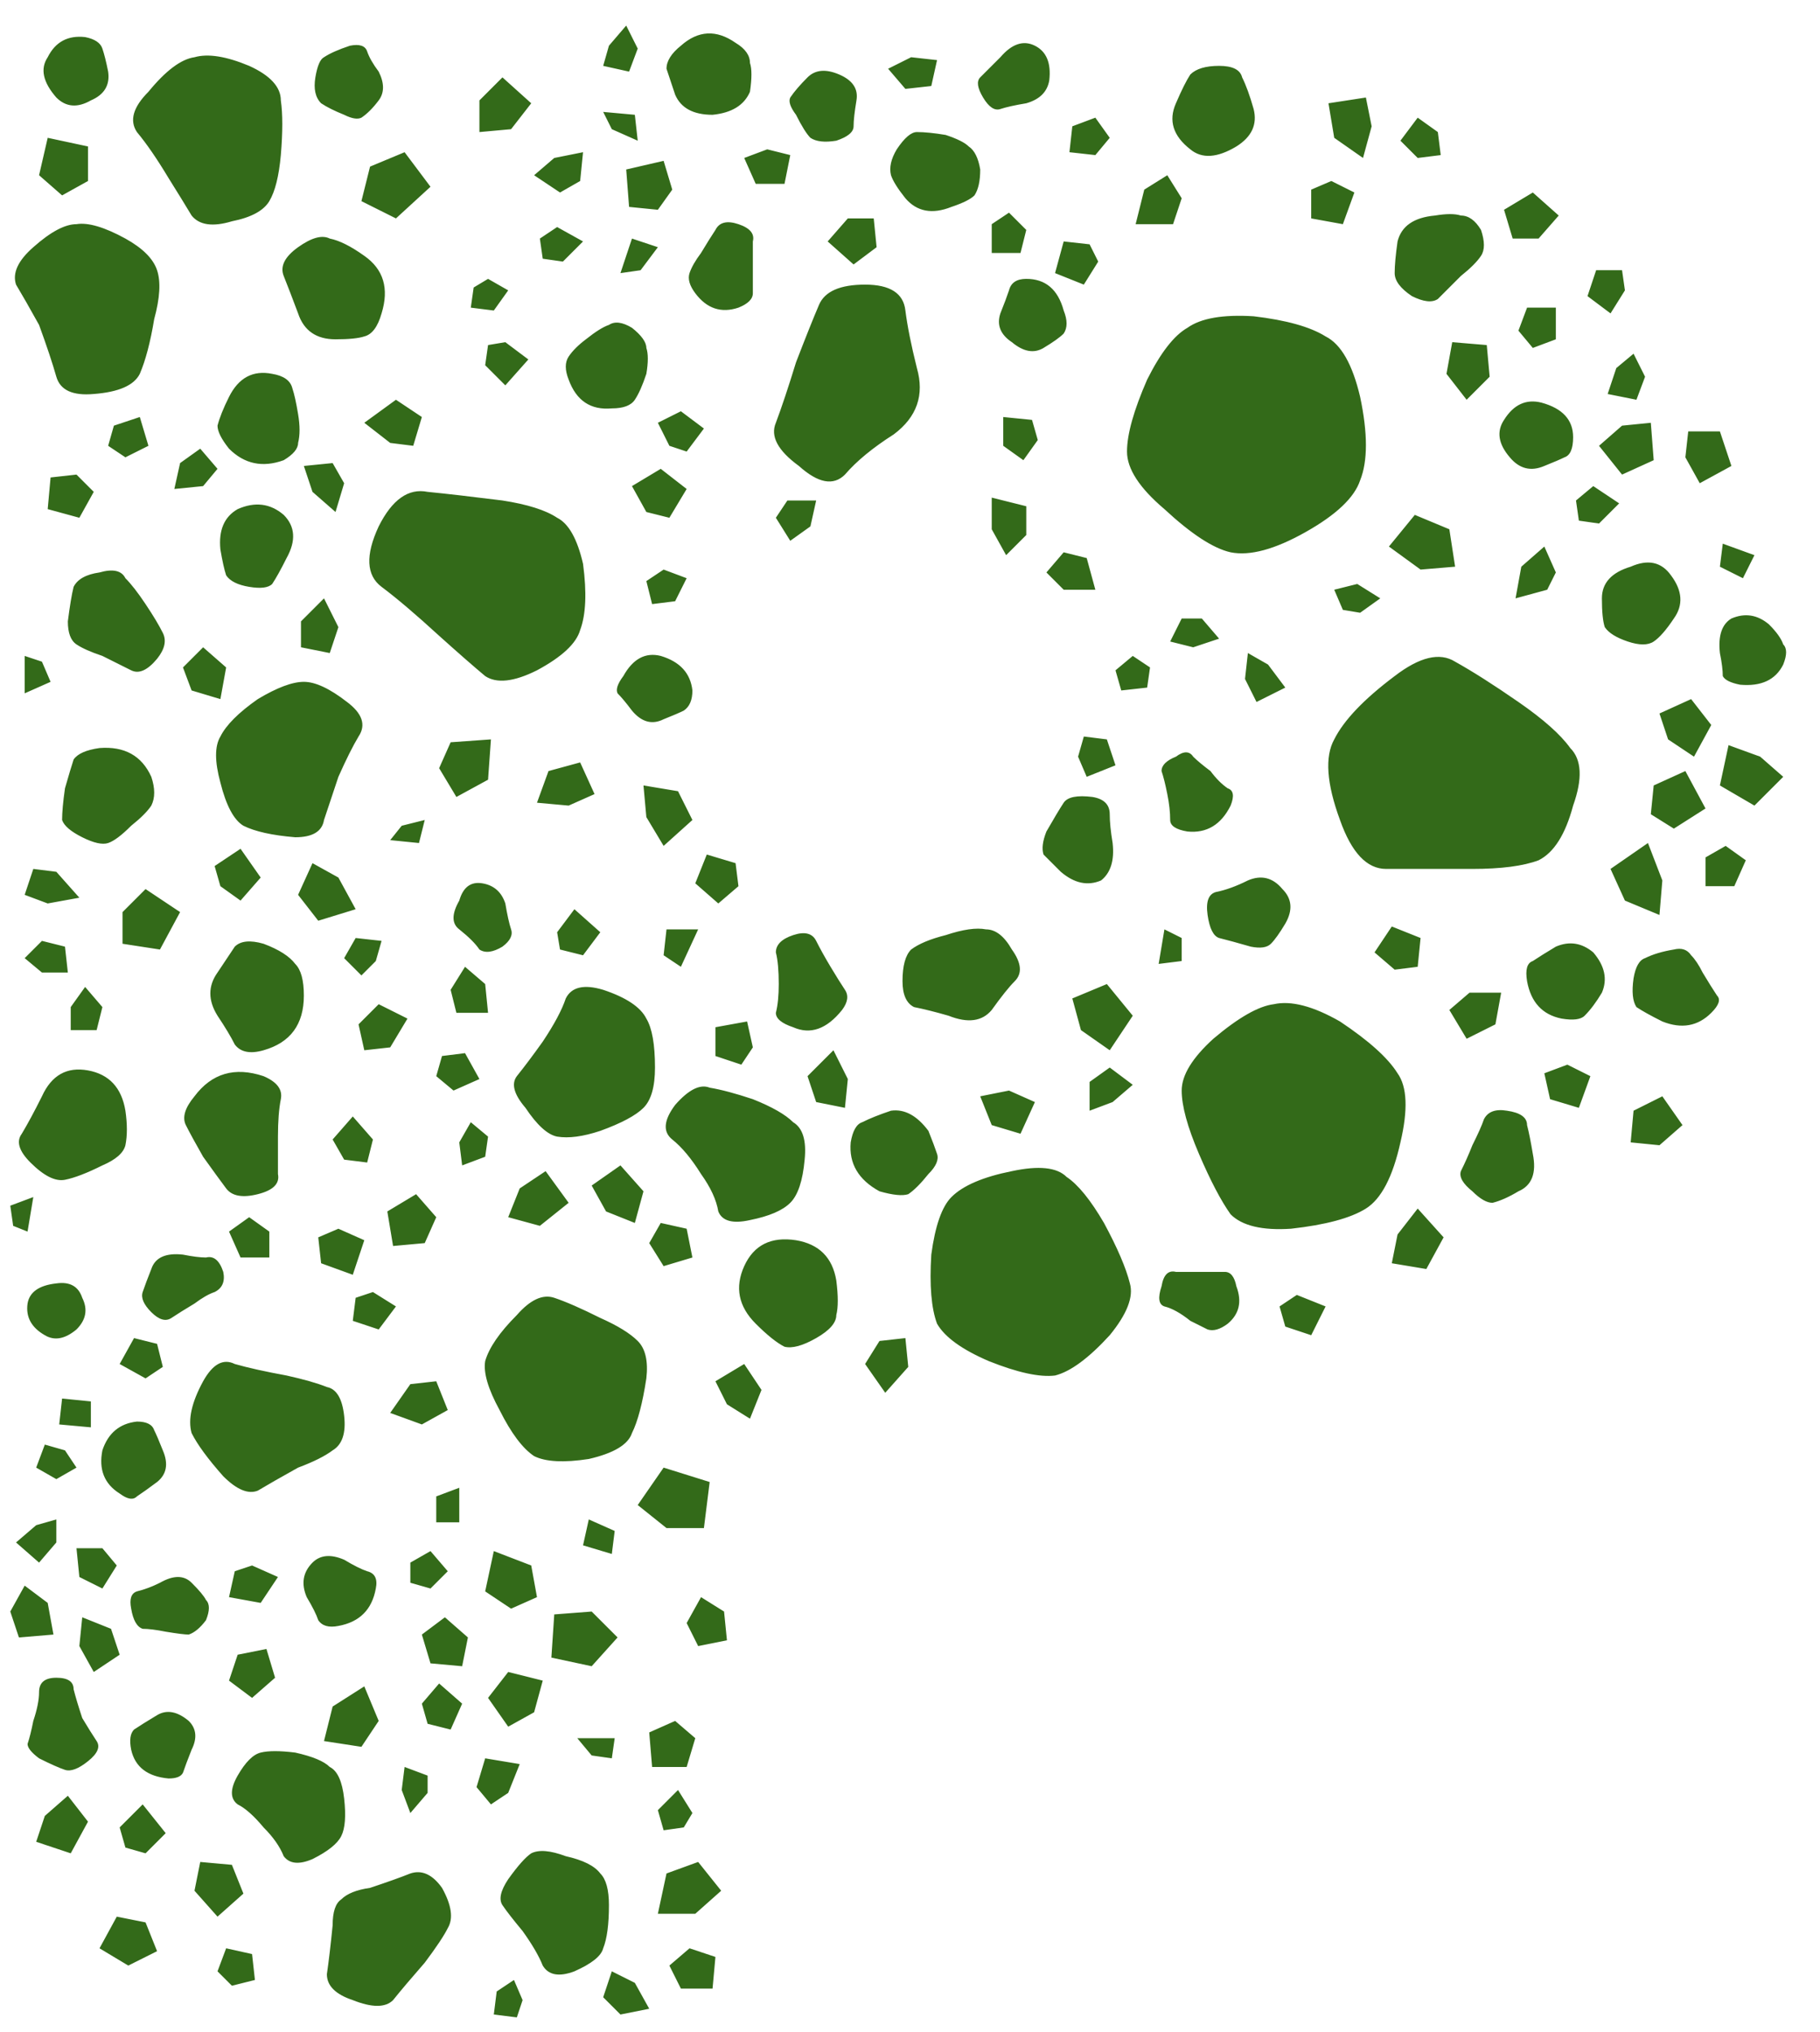 <svg width="43" height="48" viewBox="0 0 43 48" fill="none" xmlns="http://www.w3.org/2000/svg">
<path d="M15.067 1.148L14.863 1.692L14.251 1.556L14.387 1.08L14.795 0.604L15.067 1.148ZM17.379 1.012C17.606 1.148 17.719 1.307 17.719 1.488C17.765 1.624 17.765 1.851 17.719 2.168C17.583 2.485 17.289 2.667 16.835 2.712C16.382 2.712 16.087 2.553 15.951 2.236C15.861 1.964 15.793 1.76 15.747 1.624C15.747 1.443 15.861 1.261 16.087 1.08C16.495 0.717 16.926 0.695 17.379 1.012ZM2.555 1.692C2.601 2.009 2.465 2.236 2.147 2.372C1.83 2.553 1.558 2.531 1.331 2.304C1.014 1.941 0.946 1.624 1.127 1.352C1.309 0.989 1.603 0.831 2.011 0.876C2.238 0.921 2.374 1.012 2.419 1.148C2.465 1.284 2.51 1.465 2.555 1.692ZM24.451 1.08C24.723 1.216 24.837 1.488 24.791 1.896C24.746 2.168 24.565 2.349 24.247 2.44C23.975 2.485 23.771 2.531 23.635 2.576C23.499 2.621 23.363 2.531 23.227 2.304C23.091 2.077 23.069 1.919 23.159 1.828C23.295 1.692 23.454 1.533 23.635 1.352C23.907 1.035 24.179 0.944 24.451 1.08ZM8.947 1.692C9.083 1.964 9.083 2.191 8.947 2.372C8.811 2.553 8.675 2.689 8.539 2.78C8.449 2.825 8.313 2.803 8.131 2.712C7.905 2.621 7.723 2.531 7.587 2.44C7.451 2.304 7.406 2.1 7.451 1.828C7.497 1.556 7.565 1.397 7.655 1.352C7.791 1.261 7.995 1.171 8.267 1.08C8.494 1.035 8.63 1.08 8.675 1.216C8.721 1.352 8.811 1.511 8.947 1.692ZM5.887 1.556C6.386 1.783 6.635 2.055 6.635 2.372C6.681 2.689 6.681 3.12 6.635 3.664C6.59 4.163 6.499 4.525 6.363 4.752C6.227 4.979 5.933 5.137 5.479 5.228C5.026 5.364 4.709 5.319 4.527 5.092C4.391 4.865 4.21 4.571 3.983 4.208C3.711 3.755 3.462 3.392 3.235 3.12C3.054 2.848 3.145 2.531 3.507 2.168C3.915 1.669 4.278 1.397 4.595 1.352C4.913 1.261 5.343 1.329 5.887 1.556ZM22.139 1.42L22.003 2.032L21.391 2.1L20.983 1.624L21.527 1.352L22.139 1.42ZM29.619 2.576C29.71 2.939 29.574 3.233 29.211 3.46C28.758 3.732 28.395 3.755 28.123 3.528C27.715 3.211 27.602 2.848 27.783 2.44C27.919 2.123 28.033 1.896 28.123 1.76C28.259 1.624 28.486 1.556 28.803 1.556C29.121 1.556 29.302 1.647 29.347 1.828C29.438 2.009 29.529 2.259 29.619 2.576ZM19.827 1.76C20.145 1.896 20.281 2.1 20.235 2.372C20.19 2.644 20.167 2.848 20.167 2.984C20.167 3.12 20.031 3.233 19.759 3.324C19.487 3.369 19.283 3.347 19.147 3.256C19.057 3.165 18.943 2.984 18.807 2.712C18.671 2.531 18.626 2.395 18.671 2.304C18.762 2.168 18.898 2.009 19.079 1.828C19.261 1.647 19.51 1.624 19.827 1.76ZM11.871 1.828L12.551 2.44L12.075 3.052L11.327 3.12V2.372L11.871 1.828ZM32.271 2.304L32.407 2.984L32.203 3.732L31.523 3.256L31.387 2.44L32.271 2.304ZM14.999 2.712L15.067 3.324L14.455 3.052L14.251 2.644L14.999 2.712ZM33.971 3.12L34.039 3.664L33.495 3.732L33.087 3.324L33.495 2.78L33.971 3.12ZM25.879 2.78L26.219 3.256L25.879 3.664L25.267 3.596L25.335 2.984L25.879 2.78ZM22.343 3.188C22.615 3.279 22.797 3.369 22.887 3.46C23.023 3.551 23.114 3.732 23.159 4.004C23.159 4.276 23.114 4.48 23.023 4.616C22.933 4.707 22.751 4.797 22.479 4.888C22.026 5.069 21.663 5.001 21.391 4.684C21.21 4.457 21.097 4.276 21.051 4.14C21.006 3.959 21.051 3.755 21.187 3.528C21.369 3.256 21.527 3.12 21.663 3.12C21.845 3.12 22.071 3.143 22.343 3.188ZM2.079 3.46V4.276L1.467 4.616L0.923 4.14L1.127 3.256L2.079 3.46ZM18.671 3.664L18.535 4.344H17.855L17.583 3.732L18.127 3.528L18.671 3.664ZM9.559 3.596L10.171 4.412L9.355 5.16L8.539 4.752L8.743 3.936L9.559 3.596ZM13.775 3.596L13.707 4.276L13.231 4.548L12.619 4.14L13.095 3.732L13.775 3.596ZM15.679 3.8L15.883 4.48L15.543 4.956L14.863 4.888L14.795 4.004L15.679 3.8ZM27.919 4.684L27.715 5.296H26.831L27.035 4.48L27.579 4.14L27.919 4.684ZM31.455 4.276L31.999 4.548L31.727 5.296L30.979 5.16V4.48L31.455 4.276ZM36.827 5.092L36.351 5.636H35.739L35.535 4.956L36.215 4.548L36.827 5.092ZM24.247 5.432L24.111 5.976H23.431V5.296L23.839 5.024L24.247 5.432ZM34.991 5.432C35.082 5.704 35.082 5.908 34.991 6.044C34.901 6.18 34.742 6.339 34.515 6.52C34.289 6.747 34.107 6.928 33.971 7.064C33.835 7.155 33.631 7.132 33.359 6.996C33.087 6.815 32.951 6.633 32.951 6.452C32.951 6.271 32.974 6.021 33.019 5.704C33.11 5.341 33.405 5.137 33.903 5.092C34.175 5.047 34.379 5.047 34.515 5.092C34.697 5.092 34.855 5.205 34.991 5.432ZM20.643 5.16L20.711 5.84L20.167 6.248L19.555 5.704L20.031 5.16H20.643ZM2.963 5.636C3.371 5.863 3.621 6.112 3.711 6.384C3.802 6.656 3.779 7.041 3.643 7.54C3.553 8.084 3.439 8.515 3.303 8.832C3.167 9.104 2.805 9.263 2.215 9.308C1.717 9.353 1.422 9.217 1.331 8.9C1.241 8.583 1.105 8.175 0.923 7.676C0.697 7.268 0.515 6.951 0.379 6.724C0.289 6.452 0.425 6.157 0.787 5.84C1.195 5.477 1.535 5.296 1.807 5.296C2.079 5.251 2.465 5.364 2.963 5.636ZM17.447 5.296C17.719 5.387 17.833 5.523 17.787 5.704C17.787 5.885 17.787 6.112 17.787 6.384C17.787 6.611 17.787 6.792 17.787 6.928C17.787 7.064 17.674 7.177 17.447 7.268C17.039 7.404 16.699 7.291 16.427 6.928C16.291 6.747 16.246 6.588 16.291 6.452C16.337 6.316 16.427 6.157 16.563 5.976C16.699 5.749 16.813 5.568 16.903 5.432C16.994 5.251 17.175 5.205 17.447 5.296ZM13.775 5.704L13.299 6.18L12.823 6.112L12.755 5.636L13.163 5.364L13.775 5.704ZM8.607 6.044C9.061 6.361 9.197 6.815 9.015 7.404C8.925 7.721 8.789 7.903 8.607 7.948C8.471 7.993 8.245 8.016 7.927 8.016C7.474 8.016 7.179 7.812 7.043 7.404C6.907 7.041 6.794 6.747 6.703 6.52C6.613 6.293 6.726 6.067 7.043 5.84C7.361 5.613 7.61 5.545 7.791 5.636C8.018 5.681 8.29 5.817 8.607 6.044ZM14.931 5.636L15.543 5.84L15.135 6.384L14.659 6.452L14.931 5.636ZM25.743 5.772L25.947 6.18L25.607 6.724L24.927 6.452L25.131 5.704L25.743 5.772ZM38.323 6.384L38.391 6.86L38.051 7.404L37.507 6.996L37.711 6.384H38.323ZM24.247 6.588C24.701 6.588 24.995 6.837 25.131 7.336C25.222 7.563 25.222 7.744 25.131 7.88C25.041 7.971 24.882 8.084 24.655 8.22C24.429 8.356 24.179 8.311 23.907 8.084C23.635 7.903 23.545 7.676 23.635 7.404C23.726 7.177 23.794 6.996 23.839 6.86C23.885 6.679 24.021 6.588 24.247 6.588ZM12.007 6.86L11.667 7.336L11.123 7.268L11.191 6.792L11.531 6.588L12.007 6.86ZM20.439 6.724C21.029 6.724 21.346 6.928 21.391 7.336C21.437 7.699 21.527 8.152 21.663 8.696C21.845 9.331 21.663 9.852 21.119 10.26C20.621 10.577 20.235 10.895 19.963 11.212C19.691 11.484 19.329 11.416 18.875 11.008C18.377 10.645 18.195 10.305 18.331 9.988C18.467 9.625 18.626 9.149 18.807 8.56C19.034 7.971 19.215 7.517 19.351 7.2C19.487 6.883 19.85 6.724 20.439 6.724ZM36.759 7.268V8.016L36.215 8.22L35.875 7.812L36.079 7.268H36.759ZM32.135 9.376C32.317 10.237 32.317 10.895 32.135 11.348C31.999 11.756 31.569 12.164 30.843 12.572C30.118 12.98 29.529 13.139 29.075 13.048C28.667 12.957 28.146 12.617 27.511 12.028C26.922 11.529 26.627 11.076 26.627 10.668C26.627 10.26 26.786 9.693 27.103 8.968C27.421 8.333 27.738 7.925 28.055 7.744C28.373 7.517 28.894 7.427 29.619 7.472C30.39 7.563 30.957 7.721 31.319 7.948C31.682 8.129 31.954 8.605 32.135 9.376ZM14.931 7.744C15.158 7.925 15.271 8.084 15.271 8.22C15.317 8.356 15.317 8.56 15.271 8.832C15.181 9.104 15.09 9.308 14.999 9.444C14.909 9.58 14.727 9.648 14.455 9.648C13.957 9.693 13.617 9.467 13.435 8.968C13.345 8.741 13.345 8.56 13.435 8.424C13.526 8.288 13.662 8.152 13.843 8.016C14.07 7.835 14.251 7.721 14.387 7.676C14.523 7.585 14.705 7.608 14.931 7.744ZM35.127 8.152L35.195 8.9L34.651 9.444L34.175 8.832L34.311 8.084L35.127 8.152ZM11.939 8.084L12.483 8.492L11.939 9.104L11.463 8.628L11.531 8.152L11.939 8.084ZM38.595 8.356L38.867 8.9L38.663 9.444L37.983 9.308L38.187 8.696L38.595 8.356ZM7.043 9.784C7.089 10.056 7.089 10.283 7.043 10.464C7.043 10.6 6.93 10.736 6.703 10.872C6.205 11.053 5.774 10.963 5.411 10.6C5.23 10.373 5.139 10.192 5.139 10.056C5.185 9.875 5.275 9.648 5.411 9.376C5.638 8.923 5.978 8.741 6.431 8.832C6.703 8.877 6.862 8.991 6.907 9.172C6.953 9.308 6.998 9.512 7.043 9.784ZM9.967 9.852L9.763 10.532L9.219 10.464L8.607 9.988L9.355 9.444L9.967 9.852ZM36.419 9.512C36.918 9.648 37.167 9.92 37.167 10.328C37.167 10.6 37.099 10.759 36.963 10.804C36.873 10.849 36.714 10.917 36.487 11.008C36.17 11.144 35.898 11.076 35.671 10.804C35.399 10.487 35.354 10.192 35.535 9.92C35.762 9.557 36.057 9.421 36.419 9.512ZM16.087 9.716L16.631 10.124L16.223 10.668L15.815 10.532L15.543 9.988L16.087 9.716ZM24.383 9.92L24.519 10.396L24.179 10.872L23.703 10.532V9.852L24.383 9.92ZM3.303 9.852L3.507 10.532L2.963 10.804L2.555 10.532L2.691 10.056L3.303 9.852ZM39.003 9.988L39.071 10.872L38.323 11.212L37.779 10.532L38.323 10.056L39.003 9.988ZM40.635 10.192L40.907 11.008L40.159 11.416L39.819 10.804L39.887 10.192H40.635ZM5.139 11.076L4.799 11.484L4.119 11.552L4.255 10.94L4.731 10.6L5.139 11.076ZM7.859 10.94L8.131 11.416L7.927 12.096L7.383 11.62L7.179 11.008L7.859 10.94ZM15.611 11.076L16.223 11.552L15.815 12.232L15.271 12.096L14.931 11.484L15.611 11.076ZM1.807 11.212L2.215 11.62L1.875 12.232L1.127 12.028L1.195 11.28L1.807 11.212ZM38.255 11.892L37.779 12.368L37.303 12.3L37.235 11.824L37.643 11.484L38.255 11.892ZM11.871 11.824C12.461 11.915 12.891 12.051 13.163 12.232C13.435 12.368 13.639 12.731 13.775 13.32C13.866 14 13.843 14.521 13.707 14.884C13.617 15.201 13.277 15.519 12.687 15.836C12.143 16.108 11.735 16.153 11.463 15.972C11.191 15.745 10.829 15.428 10.375 15.02C9.831 14.521 9.378 14.136 9.015 13.864C8.653 13.592 8.63 13.116 8.947 12.436C9.265 11.801 9.65 11.529 10.103 11.62C10.557 11.665 11.146 11.733 11.871 11.824ZM24.247 11.96V12.64L23.771 13.116L23.431 12.504V11.756L24.247 11.96ZM19.283 11.824L19.147 12.436L18.671 12.776L18.331 12.232L18.603 11.824H19.283ZM6.703 12.164C6.975 12.436 6.998 12.776 6.771 13.184C6.635 13.456 6.522 13.66 6.431 13.796C6.341 13.887 6.159 13.909 5.887 13.864C5.615 13.819 5.434 13.728 5.343 13.592C5.298 13.456 5.253 13.252 5.207 12.98C5.162 12.527 5.298 12.209 5.615 12.028C6.023 11.847 6.386 11.892 6.703 12.164ZM34.243 12.504L34.379 13.388L33.563 13.456L32.815 12.912L33.427 12.164L34.243 12.504ZM41.451 13.116L41.179 13.66L40.635 13.388L40.703 12.844L41.451 13.116ZM36.759 13.524L36.555 13.932L35.807 14.136L35.943 13.388L36.487 12.912L36.759 13.524ZM25.675 13.184L25.879 13.932H25.131L24.723 13.524L25.131 13.048L25.675 13.184ZM39.479 13.592C39.751 13.955 39.774 14.295 39.547 14.612C39.366 14.884 39.207 15.065 39.071 15.156C38.935 15.247 38.731 15.247 38.459 15.156C38.187 15.065 38.006 14.952 37.915 14.816C37.87 14.68 37.847 14.453 37.847 14.136C37.847 13.773 38.074 13.524 38.527 13.388C38.935 13.207 39.253 13.275 39.479 13.592ZM16.223 13.66L15.951 14.204L15.407 14.272L15.271 13.728L15.679 13.456L16.223 13.66ZM3.439 14.272C3.621 14.544 3.757 14.771 3.847 14.952C3.938 15.133 3.893 15.337 3.711 15.564C3.485 15.836 3.281 15.927 3.099 15.836C2.918 15.745 2.691 15.632 2.419 15.496C2.147 15.405 1.943 15.315 1.807 15.224C1.671 15.133 1.603 14.952 1.603 14.68C1.649 14.317 1.694 14.045 1.739 13.864C1.83 13.683 2.034 13.569 2.351 13.524C2.669 13.433 2.873 13.479 2.963 13.66C3.099 13.796 3.258 14 3.439 14.272ZM32.067 13.796L32.611 14.136L32.135 14.476L31.727 14.408L31.523 13.932L32.067 13.796ZM7.655 14.136L7.995 14.816L7.791 15.428L7.111 15.292V14.68L7.655 14.136ZM41.791 14.748C41.973 14.929 42.086 15.088 42.131 15.224C42.222 15.315 42.222 15.473 42.131 15.7C41.95 16.063 41.61 16.221 41.111 16.176C40.885 16.131 40.749 16.063 40.703 15.972C40.703 15.836 40.681 15.655 40.635 15.428C40.59 15.02 40.681 14.748 40.907 14.612C41.225 14.476 41.519 14.521 41.791 14.748ZM28.395 14.612L28.803 15.088L28.191 15.292L27.647 15.156L27.919 14.612H28.395ZM4.799 15.292L5.343 15.768L5.207 16.516L4.527 16.312L4.323 15.768L4.799 15.292ZM29.959 15.7L30.367 16.244L29.687 16.584L29.415 16.04L29.483 15.428L29.959 15.7ZM15.611 15.496C16.065 15.632 16.314 15.904 16.359 16.312C16.359 16.539 16.291 16.697 16.155 16.788C16.065 16.833 15.906 16.901 15.679 16.992C15.407 17.128 15.158 17.06 14.931 16.788C14.795 16.607 14.682 16.471 14.591 16.38C14.546 16.289 14.591 16.153 14.727 15.972C14.954 15.564 15.249 15.405 15.611 15.496ZM27.171 15.768L27.103 16.244L26.491 16.312L26.355 15.836L26.763 15.496L27.171 15.768ZM0.991 15.632L1.195 16.108L0.583 16.38V15.496L0.991 15.632ZM35.875 16.584C36.465 16.992 36.873 17.355 37.099 17.672C37.371 17.944 37.394 18.397 37.167 19.032C36.986 19.712 36.714 20.143 36.351 20.324C35.989 20.46 35.467 20.528 34.787 20.528C33.926 20.528 33.246 20.528 32.747 20.528C32.294 20.528 31.931 20.143 31.659 19.372C31.342 18.511 31.297 17.876 31.523 17.468C31.75 17.015 32.226 16.516 32.951 15.972C33.541 15.519 34.017 15.405 34.379 15.632C34.787 15.859 35.286 16.176 35.875 16.584ZM8.199 16.584C8.562 16.856 8.653 17.128 8.471 17.4C8.335 17.627 8.177 17.944 7.995 18.352C7.859 18.76 7.746 19.1 7.655 19.372C7.61 19.644 7.383 19.78 6.975 19.78C6.431 19.735 6.023 19.644 5.751 19.508C5.525 19.372 5.343 19.032 5.207 18.488C5.071 17.989 5.071 17.627 5.207 17.4C5.343 17.128 5.638 16.833 6.091 16.516C6.545 16.244 6.907 16.108 7.179 16.108C7.451 16.108 7.791 16.267 8.199 16.584ZM39.955 16.516L40.431 17.128L40.023 17.876L39.411 17.468L39.207 16.856L39.955 16.516ZM26.151 17.468L26.355 18.08L25.675 18.352L25.471 17.876L25.607 17.4L26.151 17.468ZM11.599 17.468L11.531 18.42L10.783 18.828L10.375 18.148L10.647 17.536L11.599 17.468ZM41.587 17.876L42.131 18.352L41.451 19.032L40.635 18.556L40.839 17.604L41.587 17.876ZM3.575 18.352C3.666 18.624 3.666 18.851 3.575 19.032C3.485 19.168 3.326 19.327 3.099 19.508C2.873 19.735 2.691 19.871 2.555 19.916C2.419 19.961 2.215 19.916 1.943 19.78C1.671 19.644 1.513 19.508 1.467 19.372C1.467 19.191 1.49 18.941 1.535 18.624C1.626 18.307 1.694 18.08 1.739 17.944C1.83 17.808 2.034 17.717 2.351 17.672C2.941 17.627 3.349 17.853 3.575 18.352ZM28.599 18.216C28.735 18.397 28.871 18.533 29.007 18.624C29.143 18.669 29.166 18.805 29.075 19.032C28.849 19.485 28.509 19.689 28.055 19.644C27.783 19.599 27.647 19.508 27.647 19.372C27.647 19.191 27.625 18.987 27.579 18.76C27.534 18.533 27.489 18.352 27.443 18.216C27.443 18.08 27.557 17.967 27.783 17.876C27.965 17.74 28.101 17.74 28.191 17.876C28.282 17.967 28.418 18.08 28.599 18.216ZM13.707 18.012L14.047 18.76L13.435 19.032L12.687 18.964L12.959 18.216L13.707 18.012ZM39.819 18.216L40.295 19.1L39.547 19.576L39.003 19.236L39.071 18.556L39.819 18.216ZM16.019 18.692L16.359 19.372L15.679 19.984L15.271 19.304L15.203 18.556L16.019 18.692ZM26.287 19.916C26.333 20.324 26.242 20.619 26.015 20.8C25.698 20.936 25.381 20.868 25.063 20.596C24.882 20.415 24.746 20.279 24.655 20.188C24.61 20.052 24.633 19.871 24.723 19.644C24.905 19.327 25.041 19.1 25.131 18.964C25.222 18.828 25.449 18.783 25.811 18.828C26.083 18.873 26.219 19.009 26.219 19.236C26.219 19.417 26.242 19.644 26.287 19.916ZM10.035 19.372L9.899 19.916L9.219 19.848L9.491 19.508L10.035 19.372ZM39.275 20.8L39.207 21.616L38.391 21.276L38.051 20.528L38.935 19.916L39.275 20.8ZM40.771 19.984L41.247 20.324L40.975 20.936H40.295V20.256L40.771 19.984ZM6.159 20.732L5.683 21.276L5.207 20.936L5.071 20.46L5.683 20.052L6.159 20.732ZM17.379 20.392L17.447 20.936L16.971 21.344L16.427 20.868L16.699 20.188L17.379 20.392ZM7.995 20.732L8.403 21.48L7.519 21.752L7.043 21.14L7.383 20.392L7.995 20.732ZM1.331 20.596L1.875 21.208L1.127 21.344L0.583 21.14L0.787 20.528L1.331 20.596ZM30.299 21.004C30.526 21.231 30.549 21.503 30.367 21.82C30.231 22.047 30.118 22.205 30.027 22.296C29.937 22.387 29.778 22.409 29.551 22.364C29.234 22.273 28.985 22.205 28.803 22.16C28.667 22.115 28.577 21.933 28.531 21.616C28.486 21.299 28.554 21.117 28.735 21.072C28.962 21.027 29.211 20.936 29.483 20.8C29.801 20.664 30.073 20.732 30.299 21.004ZM11.939 21.344C11.985 21.616 12.03 21.82 12.075 21.956C12.121 22.092 12.053 22.228 11.871 22.364C11.645 22.5 11.463 22.523 11.327 22.432C11.237 22.296 11.078 22.137 10.851 21.956C10.67 21.82 10.67 21.593 10.851 21.276C10.942 20.959 11.123 20.823 11.395 20.868C11.667 20.913 11.849 21.072 11.939 21.344ZM4.255 21.548L3.779 22.432L2.895 22.296V21.548L3.439 21.004L4.255 21.548ZM13.571 21.48L14.183 22.024L13.775 22.568L13.231 22.432L13.163 22.024L13.571 21.48ZM23.907 22.432C24.134 22.749 24.157 22.999 23.975 23.18C23.839 23.316 23.658 23.543 23.431 23.86C23.205 24.132 22.865 24.177 22.411 23.996C22.094 23.905 21.822 23.837 21.595 23.792C21.414 23.701 21.323 23.497 21.323 23.18C21.323 22.817 21.391 22.568 21.527 22.432C21.709 22.296 21.981 22.183 22.343 22.092C22.751 21.956 23.069 21.911 23.295 21.956C23.522 21.956 23.726 22.115 23.907 22.432ZM33.563 22.16L33.495 22.84L32.951 22.908L32.475 22.5L32.883 21.888L33.563 22.16ZM16.495 21.956L16.087 22.84L15.679 22.568L15.747 21.956H16.495ZM27.919 22.16V22.704L27.375 22.772L27.511 21.956L27.919 22.16ZM19.623 22.84C19.759 23.067 19.873 23.248 19.963 23.384C20.054 23.52 20.031 23.679 19.895 23.86C19.533 24.313 19.147 24.449 18.739 24.268C18.467 24.177 18.331 24.064 18.331 23.928C18.377 23.747 18.399 23.52 18.399 23.248C18.399 22.931 18.377 22.681 18.331 22.5C18.331 22.319 18.467 22.183 18.739 22.092C19.011 22.001 19.193 22.047 19.283 22.228C19.374 22.409 19.487 22.613 19.623 22.84ZM9.015 22.228L8.879 22.704L8.539 23.044L8.131 22.636L8.403 22.16L9.015 22.228ZM6.227 22.296C6.59 22.432 6.839 22.591 6.975 22.772C7.111 22.908 7.179 23.157 7.179 23.52C7.179 24.2 6.862 24.631 6.227 24.812C5.91 24.903 5.683 24.857 5.547 24.676C5.457 24.495 5.321 24.268 5.139 23.996C4.913 23.633 4.913 23.293 5.139 22.976C5.321 22.704 5.457 22.5 5.547 22.364C5.683 22.228 5.91 22.205 6.227 22.296ZM1.535 22.364L1.603 22.976H0.991L0.583 22.636L0.991 22.228L1.535 22.364ZM37.643 22.5C37.915 22.817 37.983 23.135 37.847 23.452C37.711 23.679 37.575 23.86 37.439 23.996C37.349 24.087 37.167 24.109 36.895 24.064C36.442 23.973 36.17 23.679 36.079 23.18C36.034 22.908 36.079 22.749 36.215 22.704C36.351 22.613 36.533 22.5 36.759 22.364C37.077 22.228 37.371 22.273 37.643 22.5ZM40.227 22.976C40.363 23.203 40.477 23.384 40.567 23.52C40.658 23.611 40.613 23.747 40.431 23.928C40.114 24.245 39.729 24.313 39.275 24.132C39.003 23.996 38.799 23.883 38.663 23.792C38.573 23.656 38.55 23.429 38.595 23.112C38.641 22.84 38.731 22.681 38.867 22.636C39.049 22.545 39.275 22.477 39.547 22.432C39.729 22.387 39.865 22.432 39.955 22.568C40.046 22.659 40.137 22.795 40.227 22.976ZM11.463 23.248L11.531 23.928H10.783L10.647 23.384L10.987 22.84L11.463 23.248ZM26.763 23.996L26.219 24.812L25.539 24.336L25.335 23.588L26.151 23.248L26.763 23.996ZM2.011 23.316L2.419 23.792L2.283 24.336H1.671V23.792L2.011 23.316ZM15.475 25.22C15.475 25.673 15.385 25.991 15.203 26.172C15.022 26.353 14.682 26.535 14.183 26.716C13.775 26.852 13.435 26.897 13.163 26.852C12.937 26.807 12.687 26.58 12.415 26.172C12.143 25.855 12.075 25.605 12.211 25.424C12.393 25.197 12.597 24.925 12.823 24.608C13.095 24.2 13.277 23.86 13.367 23.588C13.503 23.316 13.798 23.248 14.251 23.384C14.795 23.565 15.135 23.792 15.271 24.064C15.407 24.291 15.475 24.676 15.475 25.22ZM35.467 23.452L35.331 24.2L34.651 24.54L34.243 23.86L34.719 23.452H35.467ZM31.659 24.132C32.339 24.585 32.793 24.993 33.019 25.356C33.246 25.673 33.269 26.217 33.087 26.988C32.906 27.804 32.634 28.325 32.271 28.552C31.909 28.779 31.319 28.937 30.503 29.028C29.823 29.073 29.347 28.96 29.075 28.688C28.849 28.371 28.599 27.895 28.327 27.26C28.055 26.625 27.919 26.127 27.919 25.764C27.919 25.401 28.169 24.993 28.667 24.54C29.257 24.041 29.733 23.769 30.095 23.724C30.503 23.633 31.025 23.769 31.659 24.132ZM9.627 24.064L9.219 24.744L8.607 24.812L8.471 24.2L8.947 23.724L9.627 24.064ZM17.651 24.132L17.787 24.744L17.515 25.152L16.903 24.948V24.268L17.651 24.132ZM19.691 24.812L20.031 25.492L19.963 26.172L19.283 26.036L19.079 25.424L19.691 24.812ZM10.987 24.88L11.327 25.492L10.715 25.764L10.307 25.424L10.443 24.948L10.987 24.88ZM37.031 25.152L37.575 25.424L37.303 26.172L36.623 25.968L36.487 25.356L37.031 25.152ZM26.219 25.22L26.763 25.628L26.287 26.036L25.743 26.24V25.56L26.219 25.22ZM2.963 26.24C3.009 26.557 3.009 26.829 2.963 27.056C2.918 27.237 2.737 27.396 2.419 27.532C2.057 27.713 1.762 27.827 1.535 27.872C1.309 27.917 1.037 27.781 0.719 27.464C0.447 27.192 0.379 26.965 0.515 26.784C0.651 26.557 0.81 26.263 0.991 25.9C1.218 25.401 1.581 25.197 2.079 25.288C2.578 25.379 2.873 25.696 2.963 26.24ZM6.227 25.424C6.545 25.56 6.681 25.741 6.635 25.968C6.59 26.195 6.567 26.489 6.567 26.852C6.567 27.215 6.567 27.509 6.567 27.736C6.613 27.963 6.454 28.121 6.091 28.212C5.729 28.303 5.479 28.257 5.343 28.076C5.207 27.895 5.026 27.645 4.799 27.328C4.618 27.011 4.482 26.761 4.391 26.58C4.301 26.399 4.369 26.172 4.595 25.9C5.003 25.356 5.547 25.197 6.227 25.424ZM17.787 25.968C18.241 26.149 18.558 26.331 18.739 26.512C18.966 26.648 19.057 26.943 19.011 27.396C18.966 27.895 18.853 28.235 18.671 28.416C18.49 28.597 18.173 28.733 17.719 28.824C17.311 28.915 17.062 28.847 16.971 28.62C16.926 28.348 16.79 28.053 16.563 27.736C16.337 27.373 16.11 27.101 15.883 26.92C15.657 26.739 15.679 26.467 15.951 26.104C16.269 25.741 16.541 25.605 16.767 25.696C17.039 25.741 17.379 25.832 17.787 25.968ZM23.839 25.764L24.451 26.036L24.111 26.784L23.431 26.58L23.159 25.9L23.839 25.764ZM39.751 26.58L39.207 27.056L38.527 26.988L38.595 26.24L39.275 25.9L39.751 26.58ZM21.935 26.716C22.026 26.943 22.094 27.124 22.139 27.26C22.185 27.396 22.117 27.555 21.935 27.736C21.754 27.963 21.595 28.121 21.459 28.212C21.323 28.257 21.097 28.235 20.779 28.144C20.281 27.872 20.054 27.487 20.099 26.988C20.145 26.716 20.235 26.557 20.371 26.512C20.553 26.421 20.779 26.331 21.051 26.24C21.369 26.195 21.663 26.353 21.935 26.716ZM36.215 27.26C36.306 27.713 36.193 28.008 35.875 28.144C35.649 28.28 35.445 28.371 35.263 28.416C35.127 28.416 34.969 28.325 34.787 28.144C34.561 27.963 34.47 27.804 34.515 27.668C34.606 27.487 34.697 27.283 34.787 27.056C34.923 26.784 35.014 26.58 35.059 26.444C35.15 26.263 35.331 26.195 35.603 26.24C35.921 26.285 36.079 26.399 36.079 26.58C36.125 26.761 36.17 26.988 36.215 27.26ZM8.811 26.92L8.675 27.464L8.131 27.396L7.859 26.92L8.335 26.376L8.811 26.92ZM11.531 26.852L11.463 27.328L10.919 27.532L10.851 26.988L11.123 26.512L11.531 26.852ZM14.659 27.532L15.203 28.144L14.999 28.892L14.319 28.62L13.979 28.008L14.659 27.532ZM26.083 28.892C26.401 29.481 26.605 29.957 26.695 30.32C26.786 30.637 26.627 31.045 26.219 31.544C25.721 32.088 25.29 32.405 24.927 32.496C24.565 32.541 24.043 32.428 23.363 32.156C22.729 31.884 22.321 31.589 22.139 31.272C22.003 30.909 21.958 30.365 22.003 29.64C22.094 28.96 22.253 28.507 22.479 28.28C22.751 28.008 23.227 27.804 23.907 27.668C24.542 27.532 24.973 27.577 25.199 27.804C25.471 27.985 25.766 28.348 26.083 28.892ZM12.891 27.668L13.435 28.416L12.755 28.96L12.007 28.756L12.279 28.076L12.891 27.668ZM9.831 28.212L10.307 28.756L10.035 29.368L9.287 29.436L9.151 28.62L9.831 28.212ZM0.787 28.28L0.651 29.096L0.311 28.96L0.243 28.484L0.787 28.28ZM33.495 28.552L34.107 29.232L33.699 29.98L32.883 29.844L33.019 29.164L33.495 28.552ZM6.363 29.096V29.708H5.683L5.411 29.096L5.887 28.756L6.363 29.096ZM16.223 29.028L16.359 29.708L15.679 29.912L15.339 29.368L15.611 28.892L16.223 29.028ZM8.607 29.3L8.335 30.116L7.587 29.844L7.519 29.232L7.995 29.028L8.607 29.3ZM19.759 30.252C19.805 30.615 19.805 30.887 19.759 31.068C19.759 31.249 19.601 31.431 19.283 31.612C18.966 31.793 18.717 31.861 18.535 31.816C18.354 31.725 18.127 31.544 17.855 31.272C17.447 30.864 17.357 30.411 17.583 29.912C17.81 29.413 18.218 29.209 18.807 29.3C19.351 29.391 19.669 29.708 19.759 30.252ZM4.323 29.64C4.55 29.685 4.731 29.708 4.867 29.708C5.049 29.663 5.185 29.776 5.275 30.048C5.321 30.275 5.253 30.433 5.071 30.524C4.935 30.569 4.777 30.66 4.595 30.796C4.369 30.932 4.187 31.045 4.051 31.136C3.915 31.227 3.757 31.181 3.575 31C3.394 30.819 3.326 30.66 3.371 30.524C3.417 30.388 3.485 30.207 3.575 29.98C3.666 29.708 3.915 29.595 4.323 29.64ZM29.211 30.388C29.347 30.751 29.279 31.045 29.007 31.272C28.826 31.408 28.667 31.453 28.531 31.408C28.441 31.363 28.305 31.295 28.123 31.204C27.897 31.023 27.693 30.909 27.511 30.864C27.375 30.819 27.353 30.66 27.443 30.388C27.489 30.116 27.602 30.003 27.783 30.048C27.965 30.048 28.191 30.048 28.463 30.048C28.645 30.048 28.803 30.048 28.939 30.048C29.075 30.048 29.166 30.161 29.211 30.388ZM1.943 30.66C2.079 30.932 2.034 31.181 1.807 31.408C1.535 31.635 1.286 31.68 1.059 31.544C0.742 31.363 0.606 31.113 0.651 30.796C0.697 30.524 0.923 30.365 1.331 30.32C1.649 30.275 1.853 30.388 1.943 30.66ZM8.811 30.524L9.355 30.864L8.947 31.408L8.335 31.204L8.403 30.66L8.811 30.524ZM31.319 30.864L30.979 31.544L30.367 31.34L30.231 30.864L30.639 30.592L31.319 30.864ZM14.183 31.136C14.591 31.317 14.886 31.499 15.067 31.68C15.249 31.861 15.317 32.156 15.271 32.564C15.181 33.153 15.067 33.584 14.931 33.856C14.841 34.128 14.501 34.332 13.911 34.468C13.322 34.559 12.891 34.536 12.619 34.4C12.347 34.219 12.075 33.856 11.803 33.312C11.531 32.813 11.418 32.428 11.463 32.156C11.554 31.839 11.803 31.476 12.211 31.068C12.529 30.705 12.823 30.569 13.095 30.66C13.367 30.751 13.73 30.909 14.183 31.136ZM3.711 31.748L3.847 32.292L3.439 32.564L2.827 32.224L3.167 31.612L3.711 31.748ZM21.391 31.612L21.459 32.292L20.915 32.904L20.439 32.224L20.779 31.68L21.391 31.612ZM6.771 32.496C7.179 32.587 7.497 32.677 7.723 32.768C7.95 32.813 8.086 33.04 8.131 33.448C8.177 33.856 8.086 34.128 7.859 34.264C7.678 34.4 7.406 34.536 7.043 34.672C6.635 34.899 6.318 35.08 6.091 35.216C5.865 35.307 5.593 35.193 5.275 34.876C4.913 34.468 4.663 34.128 4.527 33.856C4.437 33.539 4.527 33.131 4.799 32.632C5.026 32.224 5.275 32.088 5.547 32.224C5.865 32.315 6.273 32.405 6.771 32.496ZM17.991 32.836L17.719 33.516L17.175 33.176L16.903 32.632L17.583 32.224L17.991 32.836ZM10.307 32.632L10.579 33.312L9.967 33.652L9.219 33.38L9.695 32.7L10.307 32.632ZM2.147 33.108V33.72L1.399 33.652L1.467 33.04L2.147 33.108ZM3.847 34.264C3.983 34.581 3.938 34.831 3.711 35.012C3.53 35.148 3.371 35.261 3.235 35.352C3.145 35.443 3.009 35.42 2.827 35.284C2.465 35.057 2.329 34.717 2.419 34.264C2.555 33.856 2.827 33.629 3.235 33.584C3.462 33.584 3.598 33.652 3.643 33.788C3.689 33.879 3.757 34.037 3.847 34.264ZM1.535 34.264L1.807 34.672L1.331 34.944L0.855 34.672L1.059 34.128L1.535 34.264ZM16.767 35.012L16.631 36.1H15.747L15.067 35.556L15.679 34.672L16.767 35.012ZM10.851 35.148V35.964H10.307V35.352L10.851 35.148ZM1.331 35.896V36.44L0.923 36.916L0.379 36.44L0.855 36.032L1.331 35.896ZM14.523 36.168L14.455 36.712L13.775 36.508L13.911 35.896L14.523 36.168ZM2.419 36.576L2.759 36.984L2.419 37.528L1.875 37.256L1.807 36.576H2.419ZM12.551 36.984L12.687 37.732L12.075 38.004L11.463 37.596L11.667 36.644L12.551 36.984ZM10.171 36.644L10.579 37.12L10.171 37.528L9.695 37.392V36.916L10.171 36.644ZM8.131 36.848C8.358 36.984 8.539 37.075 8.675 37.12C8.857 37.165 8.925 37.301 8.879 37.528C8.789 38.027 8.494 38.321 7.995 38.412C7.769 38.457 7.61 38.412 7.519 38.276C7.474 38.14 7.383 37.959 7.247 37.732C7.111 37.415 7.157 37.143 7.383 36.916C7.565 36.735 7.814 36.712 8.131 36.848ZM5.955 36.984L6.567 37.256L6.159 37.868L5.411 37.732L5.547 37.12L5.955 36.984ZM4.527 37.392C4.709 37.573 4.822 37.709 4.867 37.8C4.958 37.891 4.958 38.049 4.867 38.276C4.731 38.457 4.595 38.571 4.459 38.616C4.369 38.616 4.187 38.593 3.915 38.548C3.689 38.503 3.507 38.48 3.371 38.48C3.235 38.435 3.145 38.276 3.099 38.004C3.054 37.777 3.099 37.641 3.235 37.596C3.417 37.551 3.598 37.483 3.779 37.392C4.097 37.211 4.346 37.211 4.527 37.392ZM1.127 37.868L1.263 38.616L0.447 38.684L0.243 38.072L0.583 37.46L1.127 37.868ZM17.107 38.072L17.175 38.752L16.495 38.888L16.223 38.344L16.563 37.732L17.107 38.072ZM13.979 38.072L14.591 38.684L13.979 39.364L13.027 39.16L13.095 38.14L13.979 38.072ZM11.055 38.684L10.919 39.364L10.171 39.296L9.967 38.616L10.511 38.208L11.055 38.684ZM2.623 38.48L2.827 39.092L2.215 39.5L1.875 38.888L1.943 38.208L2.623 38.48ZM6.295 38.956L6.499 39.636L5.955 40.112L5.411 39.704L5.615 39.092L6.295 38.956ZM12.823 39.704L12.619 40.452L12.007 40.792L11.531 40.112L12.007 39.5L12.823 39.704ZM1.943 40.588C2.079 40.815 2.193 40.996 2.283 41.132C2.374 41.268 2.306 41.427 2.079 41.608C1.853 41.789 1.671 41.857 1.535 41.812C1.399 41.767 1.195 41.676 0.923 41.54C0.742 41.404 0.651 41.291 0.651 41.2C0.697 41.064 0.742 40.883 0.787 40.656C0.878 40.384 0.923 40.157 0.923 39.976C0.923 39.749 1.059 39.636 1.331 39.636C1.603 39.636 1.739 39.727 1.739 39.908C1.785 40.089 1.853 40.316 1.943 40.588ZM10.919 40.248L10.647 40.86L10.103 40.724L9.967 40.248L10.375 39.772L10.919 40.248ZM8.947 40.656L8.539 41.268L7.655 41.132L7.859 40.316L8.607 39.84L8.947 40.656ZM4.459 40.656C4.641 40.837 4.663 41.064 4.527 41.336C4.437 41.563 4.369 41.744 4.323 41.88C4.278 41.971 4.165 42.016 3.983 42.016C3.485 41.971 3.19 41.744 3.099 41.336C3.054 41.109 3.077 40.951 3.167 40.86C3.303 40.769 3.485 40.656 3.711 40.52C3.938 40.384 4.187 40.429 4.459 40.656ZM15.951 40.656L16.427 41.064L16.223 41.744H15.407L15.339 40.928L15.951 40.656ZM14.523 41.064L14.455 41.54L13.979 41.472L13.639 41.064H14.523ZM6.975 41.404C7.383 41.495 7.655 41.608 7.791 41.744C7.973 41.835 8.086 42.084 8.131 42.492C8.177 42.9 8.154 43.195 8.063 43.376C7.973 43.557 7.746 43.739 7.383 43.92C7.066 44.056 6.839 44.033 6.703 43.852C6.613 43.625 6.454 43.399 6.227 43.172C6.001 42.9 5.797 42.719 5.615 42.628C5.434 42.492 5.434 42.265 5.615 41.948C5.797 41.631 5.978 41.449 6.159 41.404C6.341 41.359 6.613 41.359 6.975 41.404ZM12.279 41.676L12.007 42.356L11.599 42.628L11.259 42.22L11.463 41.54L12.279 41.676ZM10.103 41.948V42.356L9.695 42.832L9.491 42.288L9.559 41.744L10.103 41.948ZM16.019 42.288L16.359 42.832L16.155 43.172L15.679 43.24L15.543 42.764L16.019 42.288ZM1.603 42.424L2.079 43.036L1.671 43.784L0.855 43.512L1.059 42.9L1.603 42.424ZM3.915 43.308L3.439 43.784L2.963 43.648L2.827 43.172L3.371 42.628L3.915 43.308ZM14.387 45.008C14.387 45.461 14.342 45.801 14.251 46.028C14.206 46.209 13.979 46.391 13.571 46.572C13.209 46.708 12.959 46.663 12.823 46.436C12.733 46.209 12.574 45.937 12.347 45.62C12.121 45.348 11.962 45.144 11.871 45.008C11.781 44.872 11.826 44.668 12.007 44.396C12.234 44.079 12.415 43.875 12.551 43.784C12.733 43.693 13.005 43.716 13.367 43.852C13.775 43.943 14.047 44.079 14.183 44.26C14.319 44.396 14.387 44.645 14.387 45.008ZM5.479 44.056L5.751 44.736L5.139 45.28L4.595 44.668L4.731 43.988L5.479 44.056ZM17.039 44.668L16.427 45.212H15.543L15.747 44.26L16.495 43.988L17.039 44.668ZM10.443 44.6C10.67 45.008 10.715 45.325 10.579 45.552C10.489 45.733 10.307 46.005 10.035 46.368C9.718 46.731 9.469 47.025 9.287 47.252C9.106 47.433 8.789 47.433 8.335 47.252C7.927 47.116 7.723 46.912 7.723 46.64C7.769 46.323 7.814 45.937 7.859 45.484C7.859 45.167 7.927 44.963 8.063 44.872C8.199 44.736 8.426 44.645 8.743 44.6C9.151 44.464 9.469 44.351 9.695 44.26C9.967 44.169 10.217 44.283 10.443 44.6ZM3.439 45.416L3.711 46.096L3.031 46.436L2.351 46.028L2.759 45.28L3.439 45.416ZM5.955 46.164L6.023 46.776L5.479 46.912L5.139 46.572L5.343 46.028L5.955 46.164ZM16.903 46.232L16.835 46.98H16.087L15.815 46.436L16.291 46.028L16.903 46.232ZM14.999 46.844L15.339 47.456L14.659 47.592L14.251 47.184L14.455 46.572L14.999 46.844ZM12.143 46.776L12.347 47.252L12.211 47.66L11.667 47.592L11.735 47.048L12.143 46.776Z" fill="#336A19"/>
</svg>
